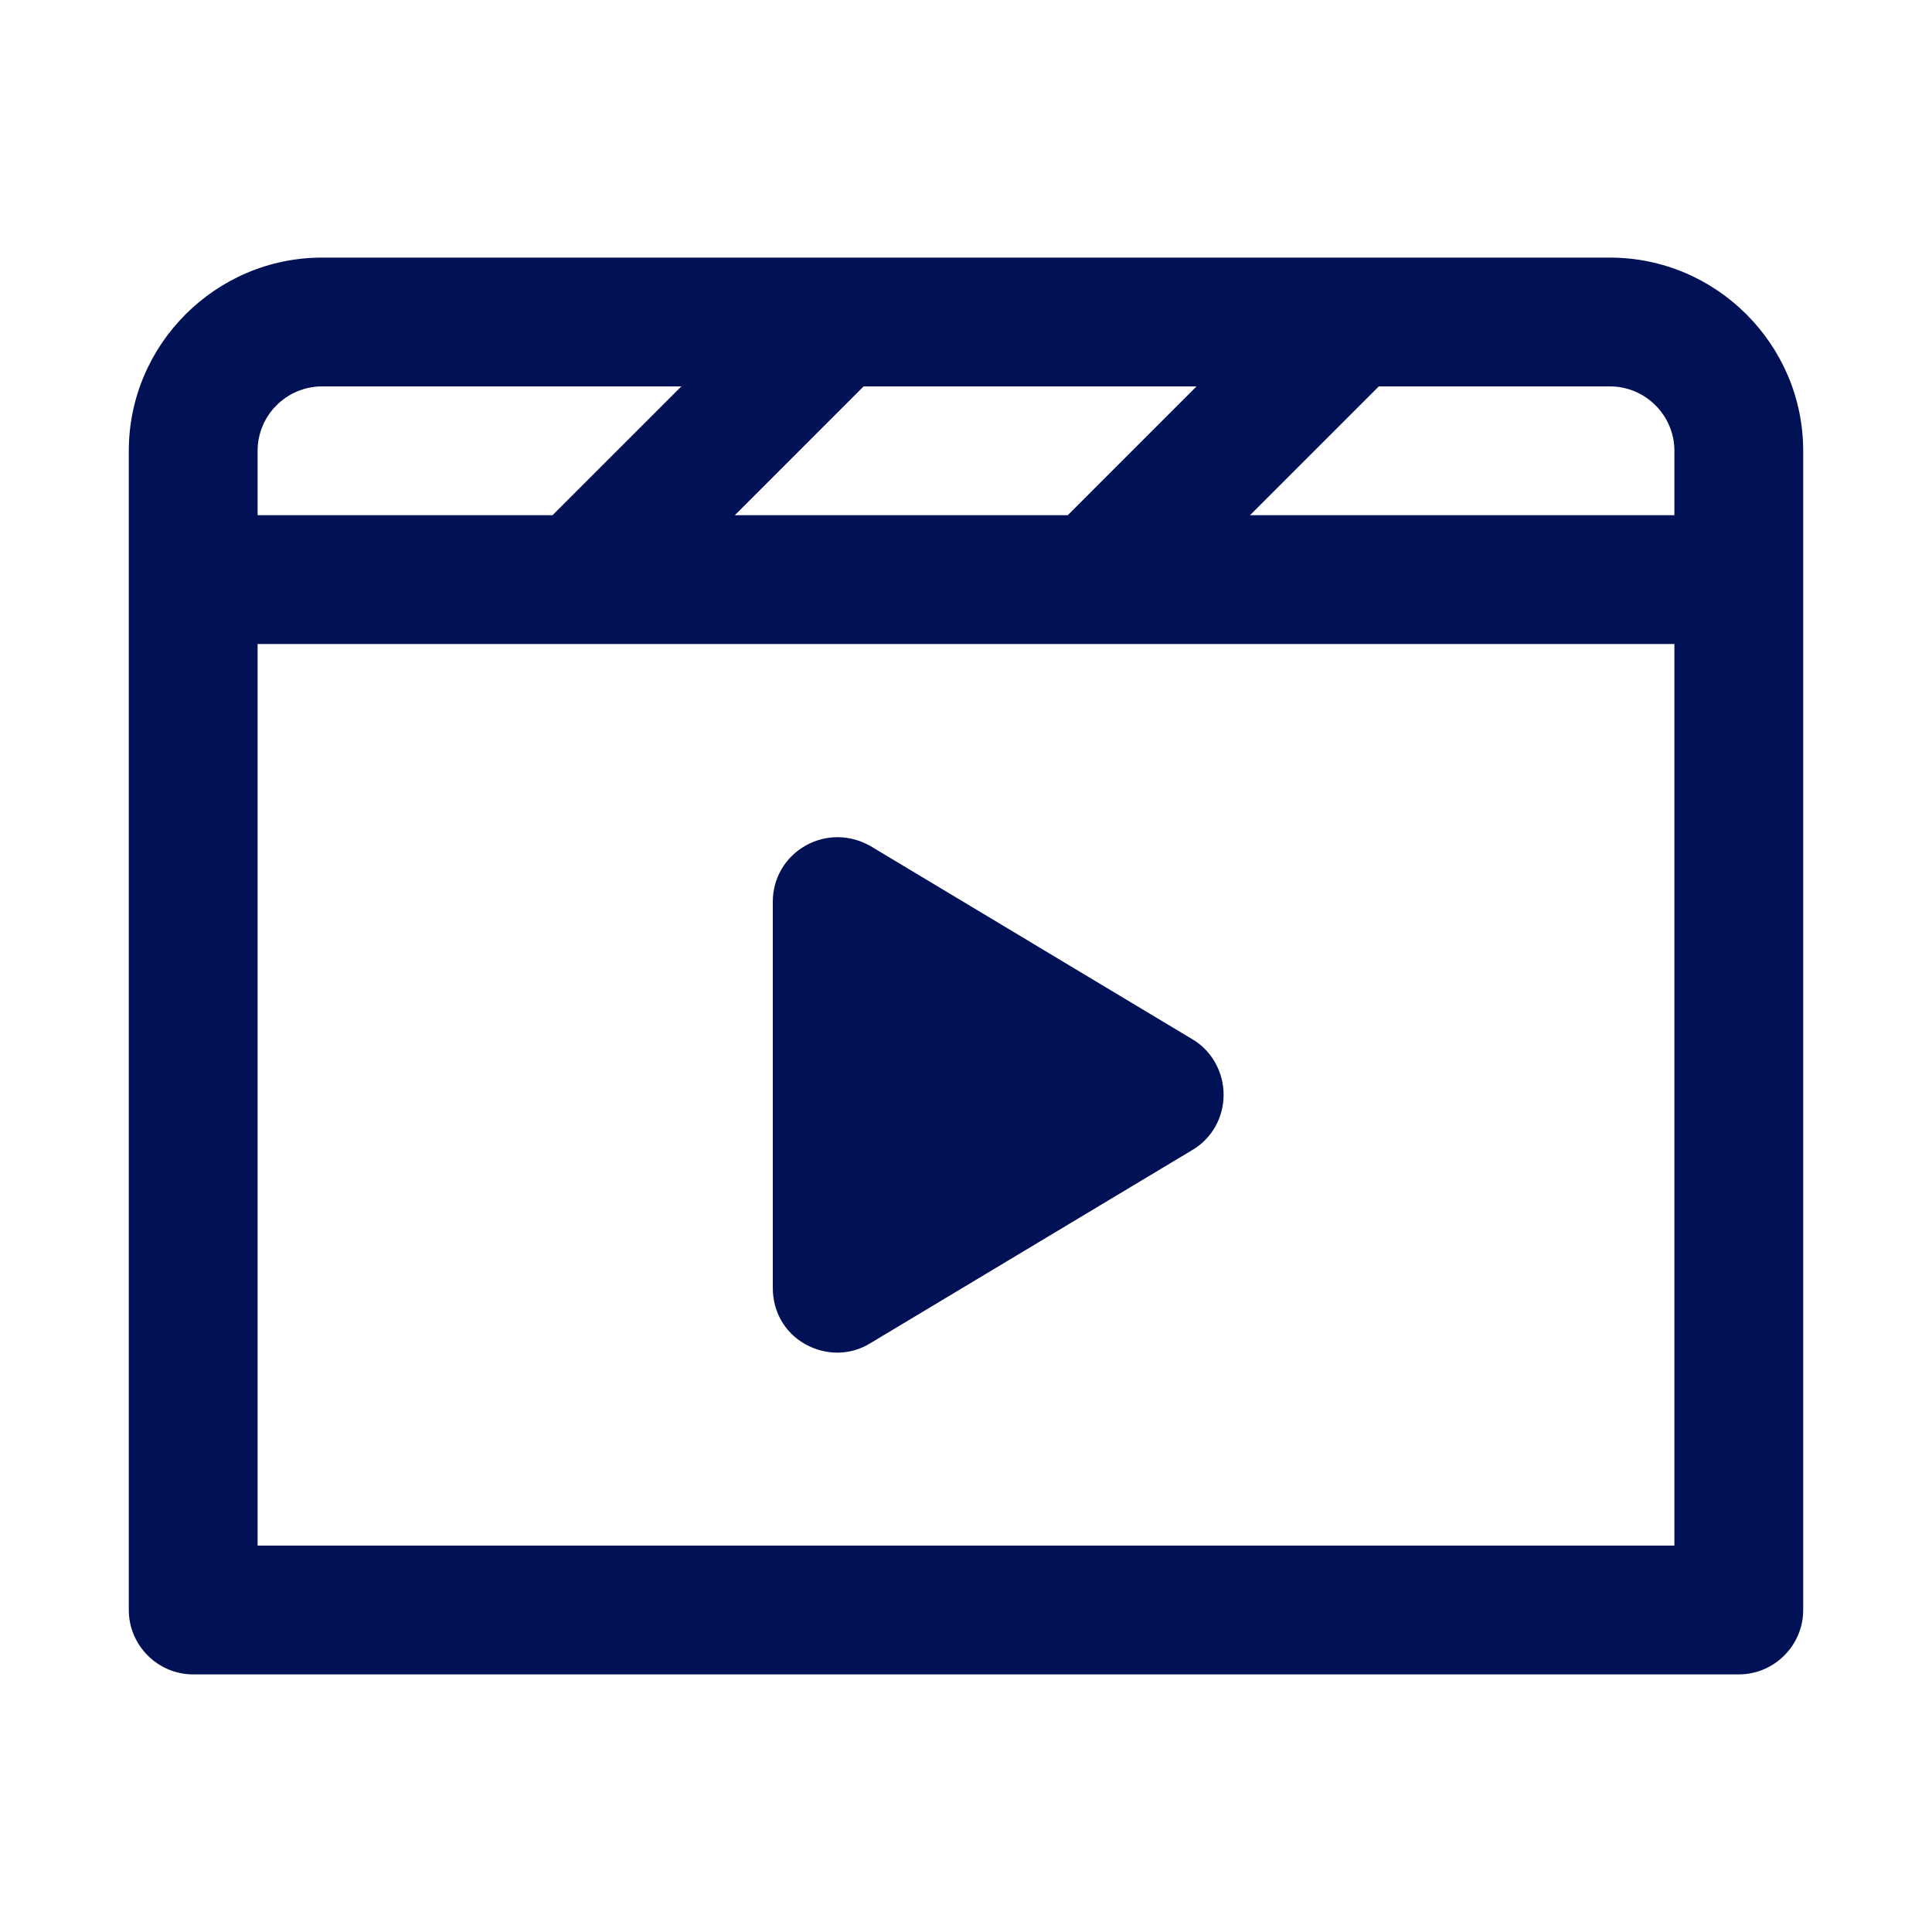 <svg version="1.1" viewBox="0 0 30 30" xmlns="http://www.w3.org/2000/svg" xmlns:xlink="http://www.w3.org/1999/xlink" overflow="hidden"><style>
.MsftOfcThm_Text1_Fill {
 fill:#001155; 
}
</style>
<path d=" M 12 20 L 12 14 C 12 13.64 12.19 13.31 12.51 13.13 C 12.83 12.95 13.21 12.96 13.52 13.14 L 18.52 16.14 C 18.82 16.32 19 16.65 19 17 C 19 17.35 18.82 17.68 18.51 17.86 L 13.51 20.86 C 13.2 21.05 12.82 21.05 12.5 20.87 C 12.18 20.69 12 20.36 12 20 Z M 28 7 L 28 25 C 28 25.55 27.55 26 27 26 L 3 26 C 2.45 26 2 25.55 2 25 L 2 7 C 2 5.35 3.35 4 5 4 L 25 4 C 26.65 4 28 5.35 28 7 Z M 11.41 8 L 16.58 8 L 18.58 6 L 13.41 6 L 11.41 8 Z M 4 8 L 8.58 8 L 10.58 6 L 5 6 C 4.45 6 4 6.45 4 7 L 4 8 Z M 26 10 L 4 10 L 4 24 L 26 24 L 26 10 Z M 26 7 C 26 6.45 25.55 6 25 6 L 21.41 6 L 19.41 8 L 26 8 L 26 7 Z" stroke="none" stroke-width="1" stroke-dasharray="" stroke-dashoffset="1" fill="#001155" fill-opacity="1"/></svg>